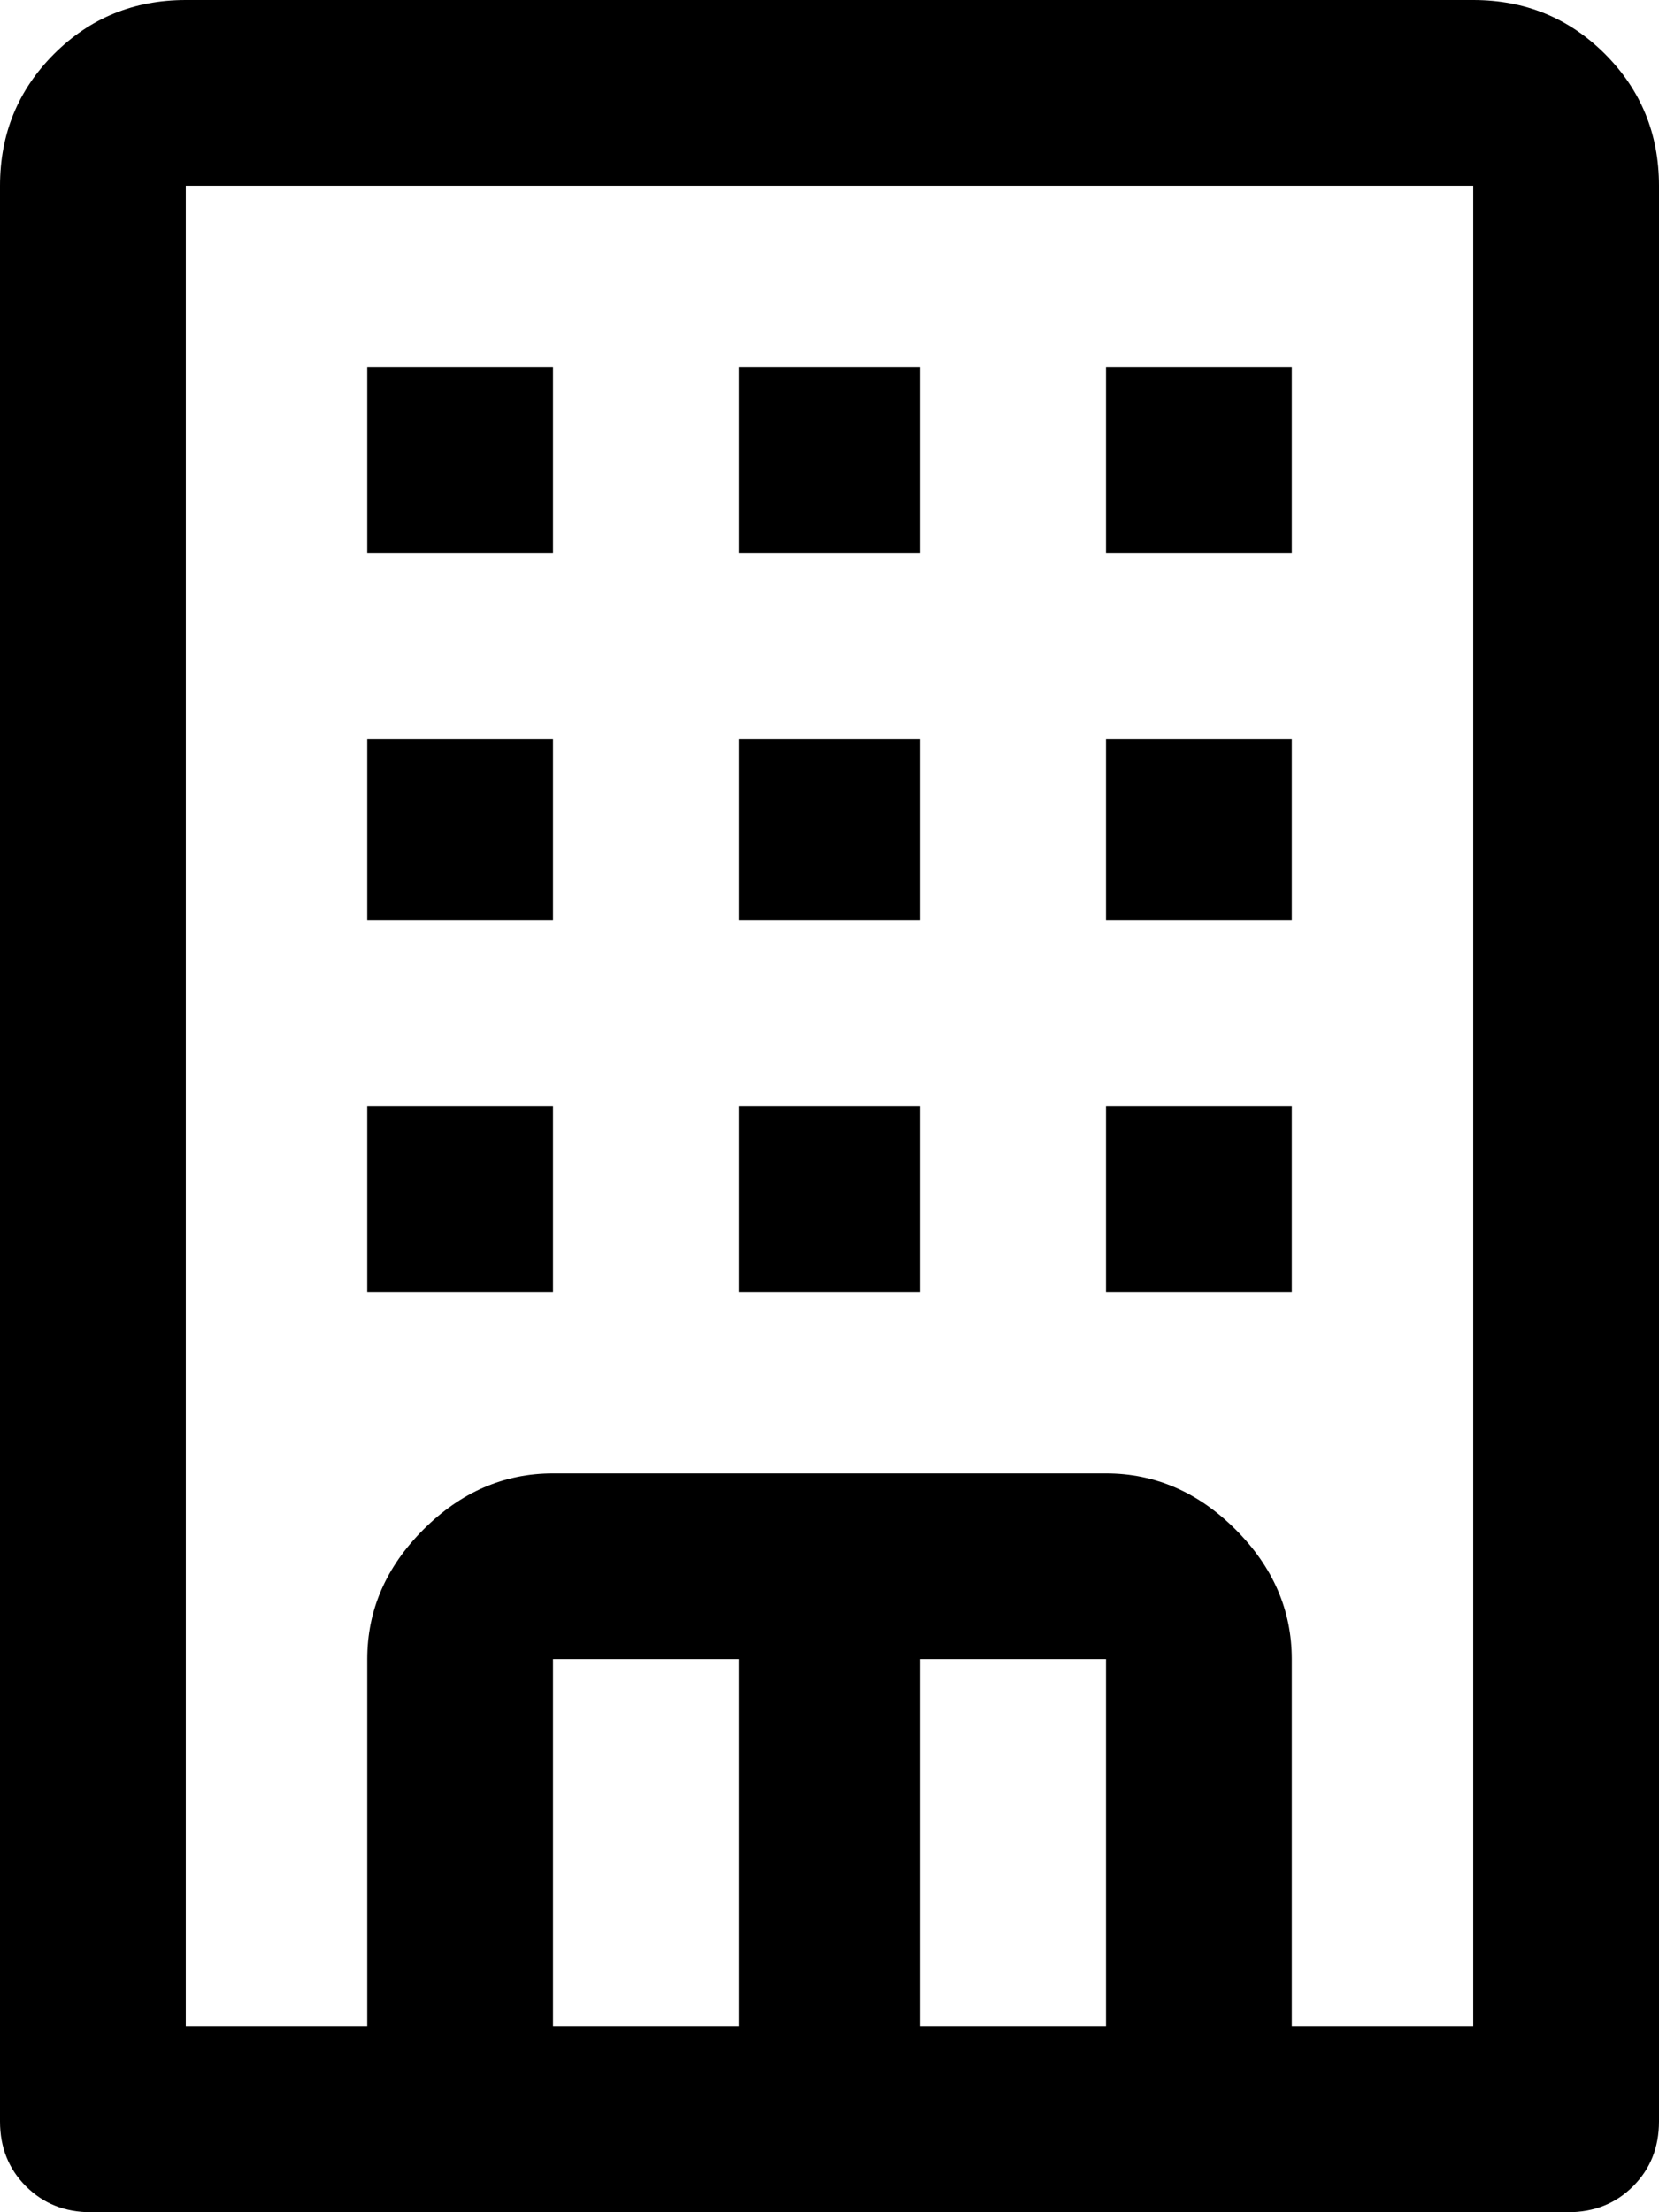 <svg xmlns="http://www.w3.org/2000/svg" xmlns:xlink="http://www.w3.org/1999/xlink" width="384" height="512" viewBox="0 0 384 512"><path fill="currentColor" d="M85 512h278q9 0 15-6t6-15V43q0-18-12.5-30.5T341 0H43Q25 0 12.5 12.5T0 43v448q0 9 6 15t15 6zm86-43h-43v-85h43zm85 0h-43v-85h43zM43 43h298v426h-42v-85q0-17-13-30t-30-13H128q-17 0-30 13t-13 30v85H43zm42 42h43v43H85zm86 0h42v43h-42zm85 0h43v43h-43zM85 171h43v42H85zm86 0h42v42h-42zm85 0h43v42h-43zM85 256h43v43H85zm86 0h42v43h-42zm85 0h43v43h-43z"/></svg>